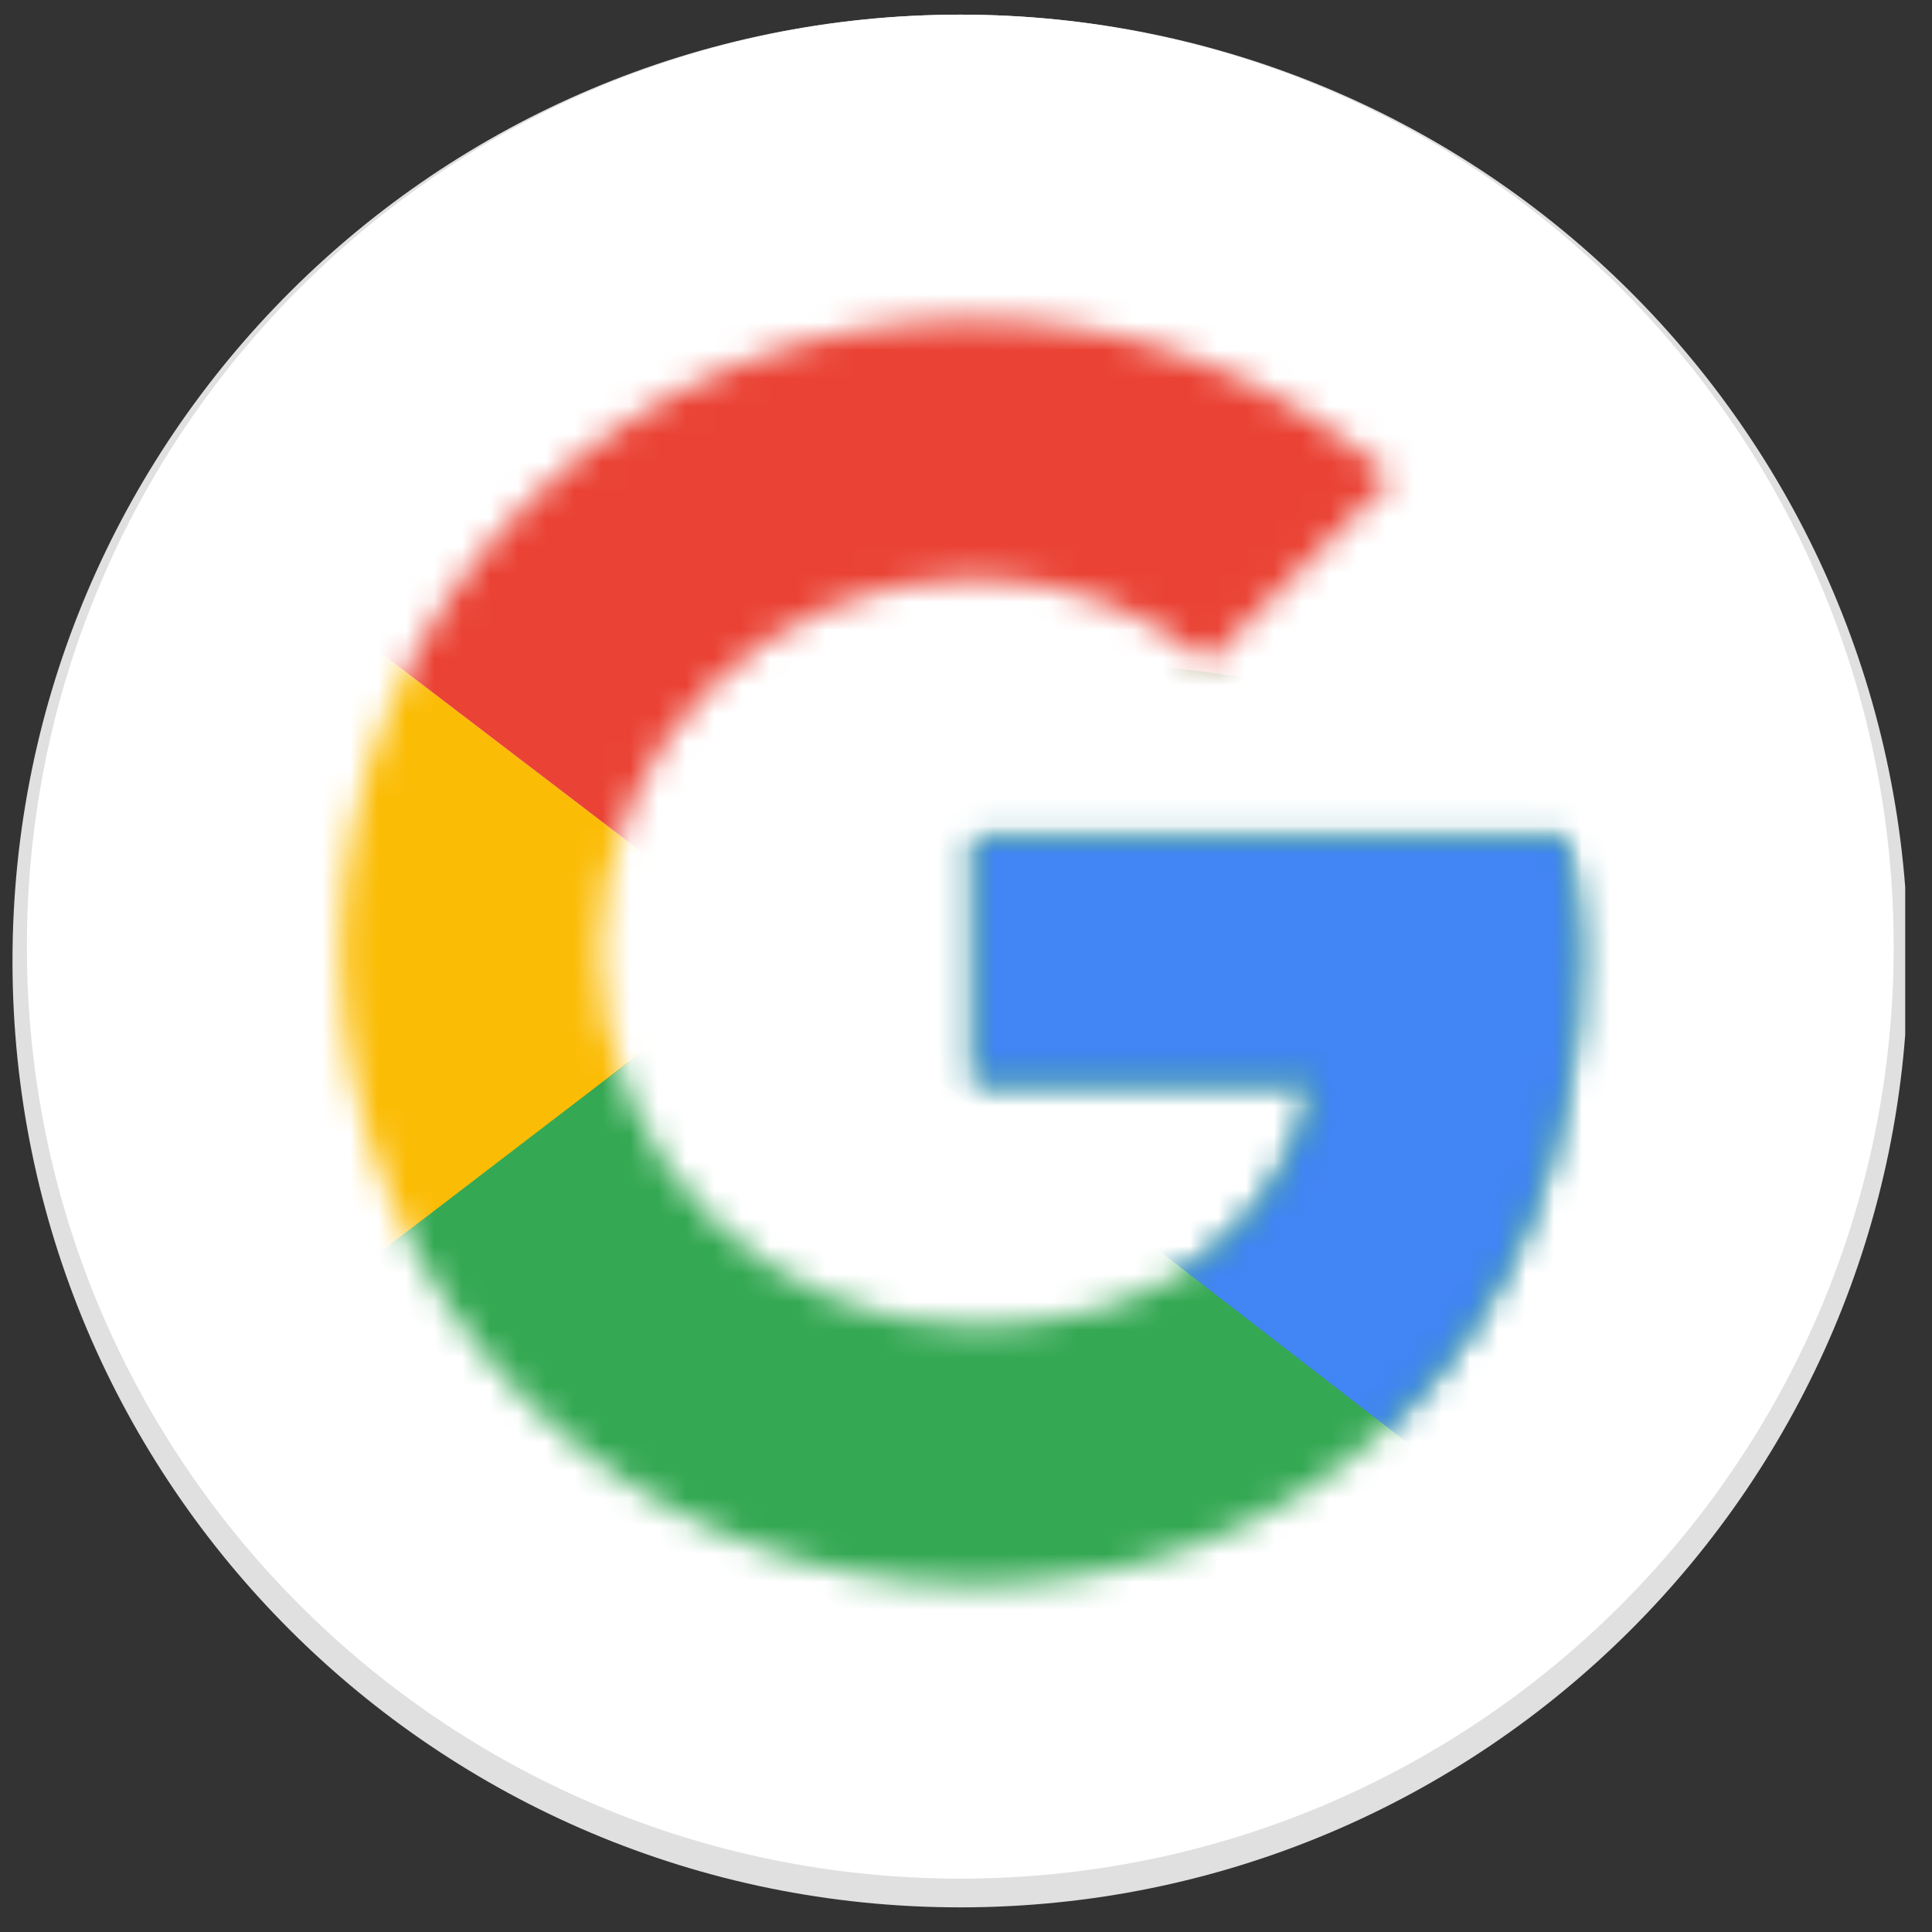 <svg width="69" height="69" viewBox="0 0 69 69" fill="none" xmlns="http://www.w3.org/2000/svg">
<rect x="0" y="0" width="69" height="69" fill="#333333" stroke="none"/>
<g clip-path="url(#clip0_974_268)">
<path d="M34.296 68.12C52.99 68.12 68.145 52.988 68.145 34.322C68.145 15.655 52.99 0.523 34.296 0.523C15.601 0.523 0.446 15.655 0.446 34.322C0.446 52.988 15.601 68.12 34.296 68.12Z" fill="#E0E0E0"/>
<path d="M34.296 67.093C52.706 67.093 67.631 52.191 67.631 33.808C67.631 15.425 52.706 0.523 34.296 0.523C15.885 0.523 0.96 15.425 0.96 33.808C0.96 52.191 15.885 67.093 34.296 67.093Z" fill="white"/>
<mask id="mask0_974_268" style="mask-type:luminance" maskUnits="userSpaceOnUse" x="12" y="11" width="45" height="46">
<path d="M55.902 29.904H34.81V38.636H46.951C45.819 44.183 41.086 47.368 34.81 47.368C27.402 47.368 21.435 41.409 21.435 34.013C21.435 26.616 27.402 20.658 34.81 20.658C37.999 20.658 40.88 21.788 43.144 23.637L49.729 17.062C45.716 13.569 40.572 11.412 34.81 11.412C22.258 11.412 12.175 21.48 12.175 34.013C12.175 46.546 22.258 56.614 34.81 56.614C46.127 56.614 56.416 48.395 56.416 34.013C56.416 32.677 56.21 31.239 55.902 29.904Z" fill="white"/>
</mask>
<g mask="url(#mask0_974_268)">
<path d="M10.117 47.368V20.658L27.608 34.013L10.117 47.368Z" fill="#FBBC05"/>
</g>
<mask id="mask1_974_268" style="mask-type:luminance" maskUnits="userSpaceOnUse" x="12" y="11" width="45" height="46">
<path d="M55.902 29.904H34.81V38.636H46.951C45.819 44.183 41.086 47.368 34.81 47.368C27.402 47.368 21.435 41.409 21.435 34.013C21.435 26.616 27.402 20.658 34.81 20.658C37.999 20.658 40.88 21.788 43.144 23.637L49.729 17.062C45.716 13.569 40.572 11.412 34.81 11.412C22.258 11.412 12.175 21.48 12.175 34.013C12.175 46.546 22.258 56.614 34.81 56.614C46.127 56.614 56.416 48.395 56.416 34.013C56.416 32.677 56.21 31.239 55.902 29.904Z" fill="white"/>
</mask>
<g mask="url(#mask1_974_268)">
<path d="M10.117 20.658L27.608 34.013L34.81 27.746L59.503 23.74V9.357H10.117V20.658Z" fill="#EA4335"/>
</g>
<mask id="mask2_974_268" style="mask-type:luminance" maskUnits="userSpaceOnUse" x="12" y="11" width="45" height="46">
<path d="M55.902 29.904H34.81V38.636H46.951C45.819 44.183 41.086 47.368 34.81 47.368C27.402 47.368 21.435 41.409 21.435 34.013C21.435 26.616 27.402 20.658 34.81 20.658C37.999 20.658 40.88 21.788 43.144 23.637L49.729 17.062C45.716 13.569 40.572 11.412 34.81 11.412C22.258 11.412 12.175 21.48 12.175 34.013C12.175 46.546 22.258 56.614 34.81 56.614C46.127 56.614 56.416 48.395 56.416 34.013C56.416 32.677 56.21 31.239 55.902 29.904Z" fill="white"/>
</mask>
<g mask="url(#mask2_974_268)">
<path d="M10.117 47.368L40.983 23.74L49.111 24.767L59.503 9.357V58.668H10.117V47.368Z" fill="#34A853"/>
</g>
<mask id="mask3_974_268" style="mask-type:luminance" maskUnits="userSpaceOnUse" x="12" y="11" width="45" height="46">
<path d="M55.902 29.904H34.81V38.636H46.951C45.819 44.183 41.086 47.368 34.81 47.368C27.402 47.368 21.435 41.409 21.435 34.013C21.435 26.616 27.402 20.658 34.81 20.658C37.999 20.658 40.88 21.788 43.144 23.637L49.729 17.062C45.716 13.569 40.572 11.412 34.81 11.412C22.258 11.412 12.175 21.48 12.175 34.013C12.175 46.546 22.258 56.614 34.81 56.614C46.127 56.614 56.416 48.395 56.416 34.013C56.416 32.677 56.21 31.239 55.902 29.904Z" fill="white"/>
</mask>
<g mask="url(#mask3_974_268)">
<path d="M59.503 58.669L27.608 34.013L23.492 30.931L59.503 20.658V58.669Z" fill="#4285F4"/>
</g>
</g>
<defs>
<clipPath id="clip0_974_268">
<rect width="67.597" height="67.597" fill="white" transform="translate(0.446 0.523)"/>
</clipPath>
</defs>
</svg>
